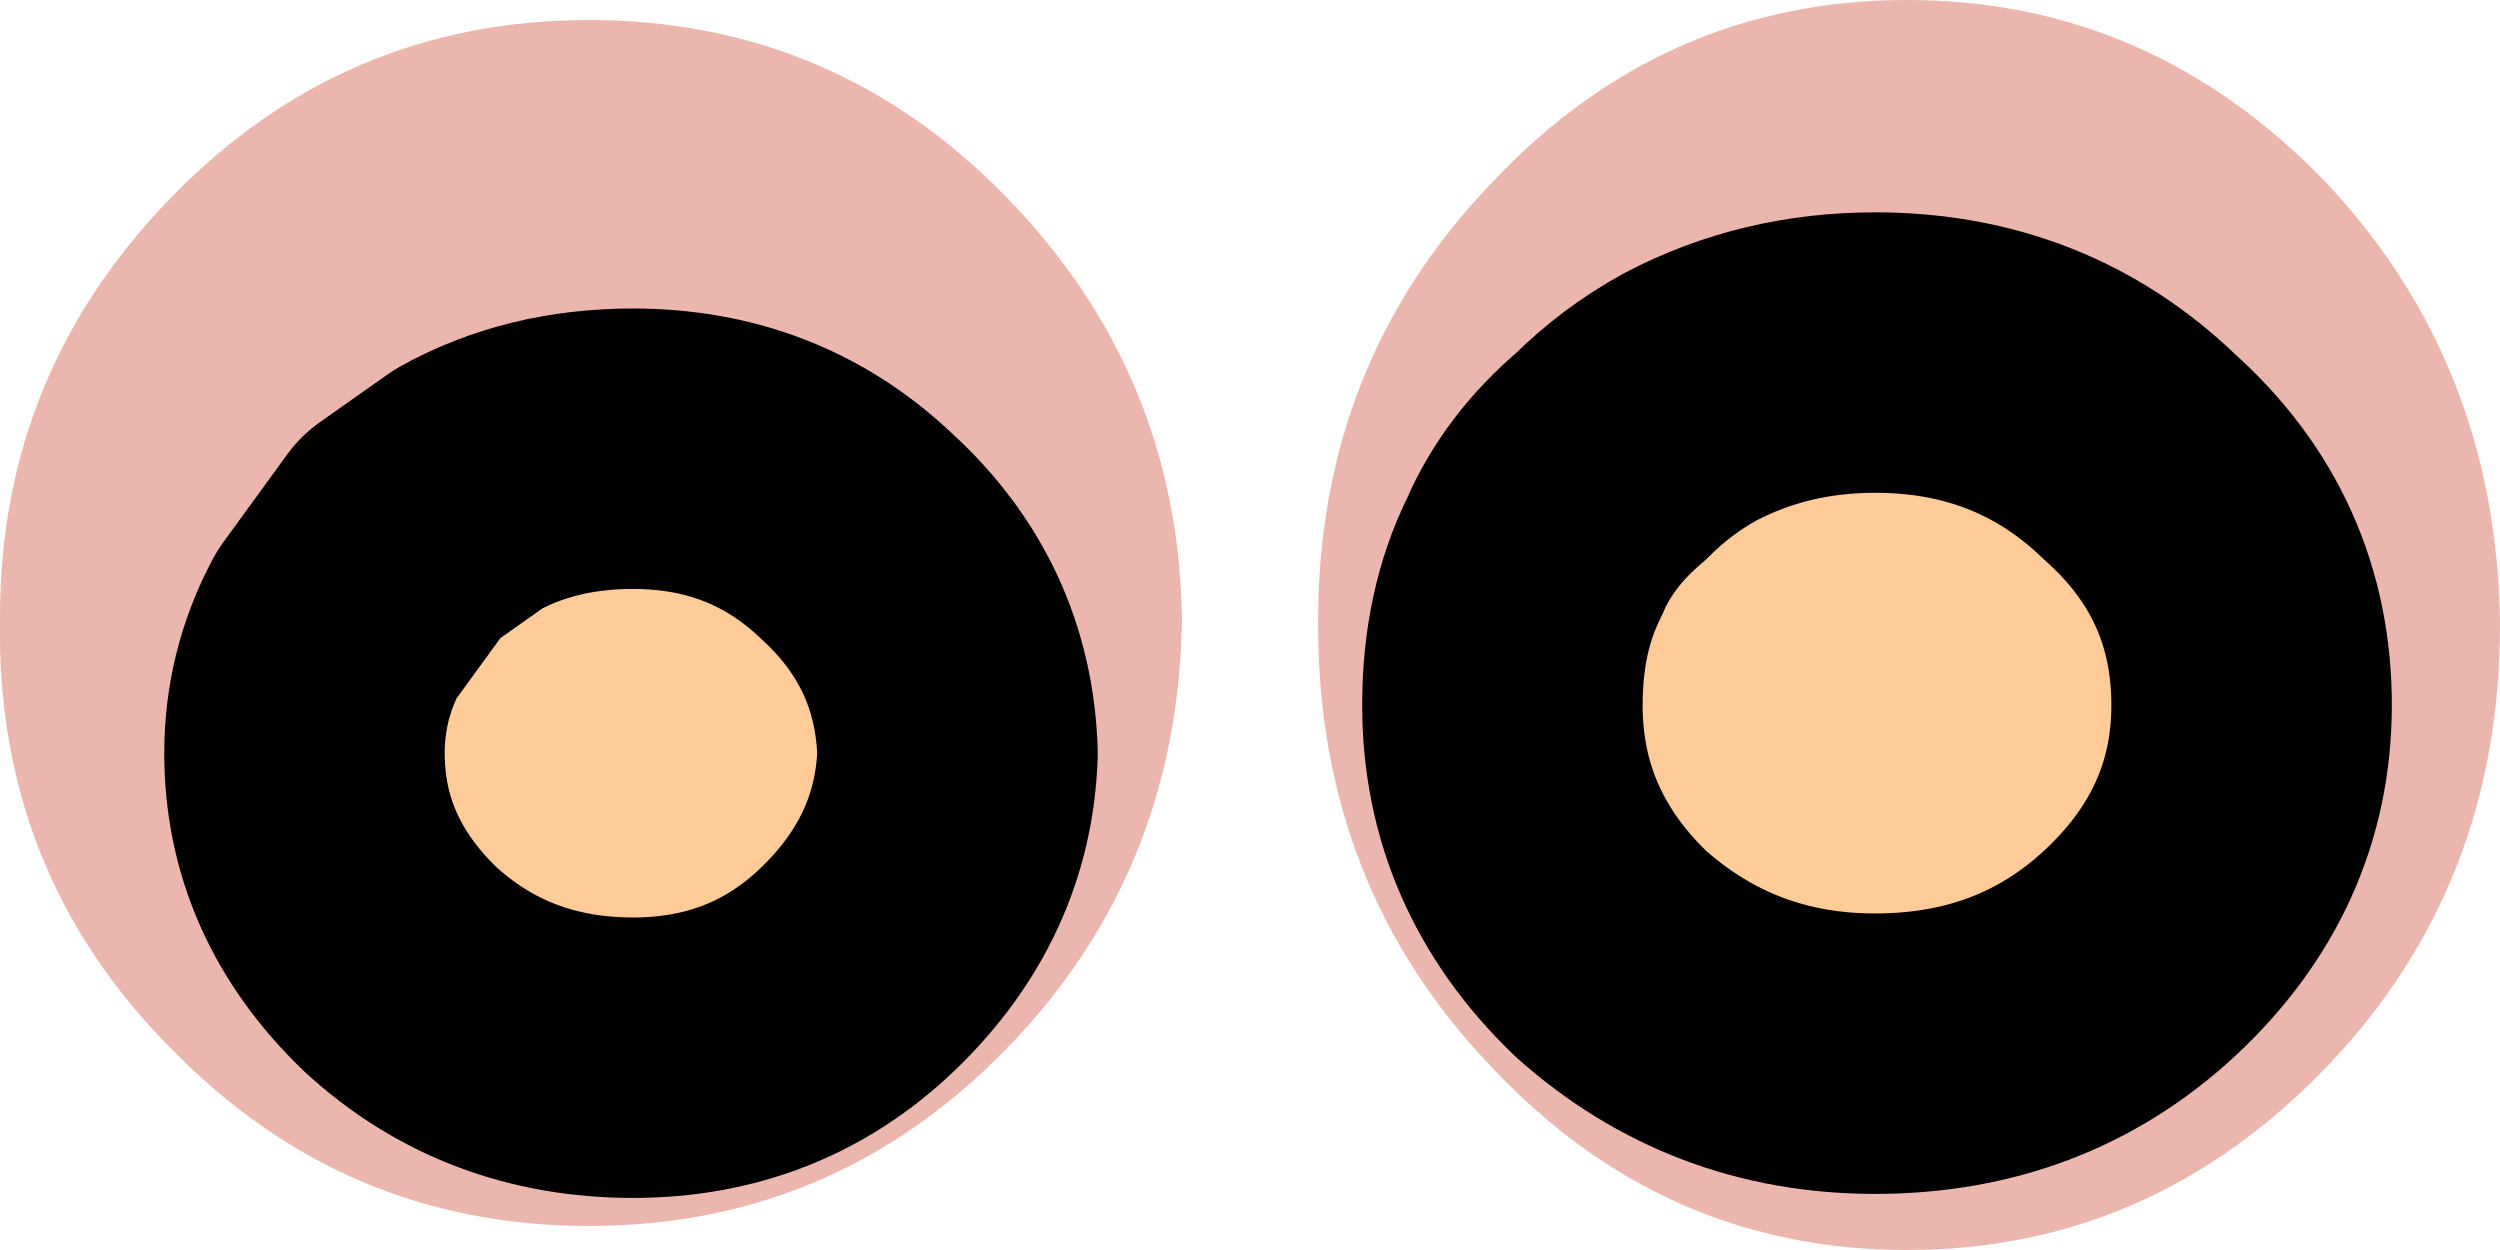 <?xml version="1.0" encoding="UTF-8" standalone="no"?>
<svg xmlns:ffdec="https://www.free-decompiler.com/flash" xmlns:xlink="http://www.w3.org/1999/xlink" ffdec:objectType="shape" height="15.6px" width="31.2px" xmlns="http://www.w3.org/2000/svg">
  <g transform="matrix(1.0, 0.0, 0.0, 1.0, 29.25, -7.25)">
    <path d="M1.95 15.05 Q1.95 18.3 -0.2 20.55 -2.4 22.85 -5.45 22.85 -8.5 22.85 -10.65 20.55 -12.8 18.3 -12.8 15.05 L-12.8 15.0 Q-12.8 11.8 -10.65 9.55 -8.5 7.25 -5.45 7.25 -2.4 7.25 -0.2 9.55 1.9 11.8 1.95 15.0 L1.95 15.05 M-14.5 15.0 Q-14.55 18.15 -16.7 20.35 -18.85 22.55 -21.9 22.55 -24.95 22.55 -27.1 20.35 -29.3 18.15 -29.25 15.0 L-29.25 14.95 Q-29.25 11.9 -27.1 9.7 -24.95 7.5 -21.9 7.5 -18.85 7.5 -16.7 9.7 -14.55 11.9 -14.5 14.95 L-14.5 15.0" fill="#ebb6ad" fill-rule="evenodd" stroke="none"/>
    <path d="M-2.55 19.15 Q-3.9 20.4 -5.85 20.4 -7.75 20.4 -9.15 19.15 -10.5 17.85 -10.5 16.05 -10.5 15.0 -10.1 14.2 -9.8 13.5 -9.15 12.95 -8.7 12.5 -8.15 12.2 -7.1 11.65 -5.85 11.65 -3.9 11.65 -2.55 12.95 -1.15 14.2 -1.15 16.05 -1.15 17.85 -2.55 19.15 M-18.55 13.95 Q-17.35 15.05 -17.3 16.65 -17.35 18.2 -18.55 19.35 -19.7 20.45 -21.35 20.45 -23.05 20.45 -24.25 19.35 -25.45 18.2 -25.45 16.65 -25.45 15.8 -25.05 15.05 L-24.25 13.95 -23.4 13.35 Q-22.5 12.85 -21.35 12.85 -19.7 12.85 -18.55 13.95" fill="#ffcc99" fill-rule="evenodd" stroke="none"/>
    <path d="M-2.55 19.15 Q-3.9 20.4 -5.85 20.4 -7.75 20.4 -9.15 19.15 -10.5 17.85 -10.5 16.05 -10.5 15.0 -10.1 14.2 -9.8 13.5 -9.15 12.95 -8.7 12.5 -8.15 12.2 -7.1 11.65 -5.85 11.65 -3.9 11.65 -2.55 12.95 -1.15 14.2 -1.15 16.05 -1.15 17.85 -2.55 19.15 M-18.55 13.95 Q-17.35 15.05 -17.3 16.65 -17.35 18.2 -18.55 19.35 -19.7 20.45 -21.35 20.45 -23.05 20.45 -24.25 19.35 -25.45 18.2 -25.45 16.65 -25.45 15.8 -25.05 15.05 L-24.25 13.95 -23.4 13.35 Q-22.5 12.85 -21.35 12.85 -19.7 12.85 -18.55 13.95 Z" fill="none" stroke="#000000" stroke-linecap="round" stroke-linejoin="round" stroke-width="3.5"/>
  </g>
</svg>
